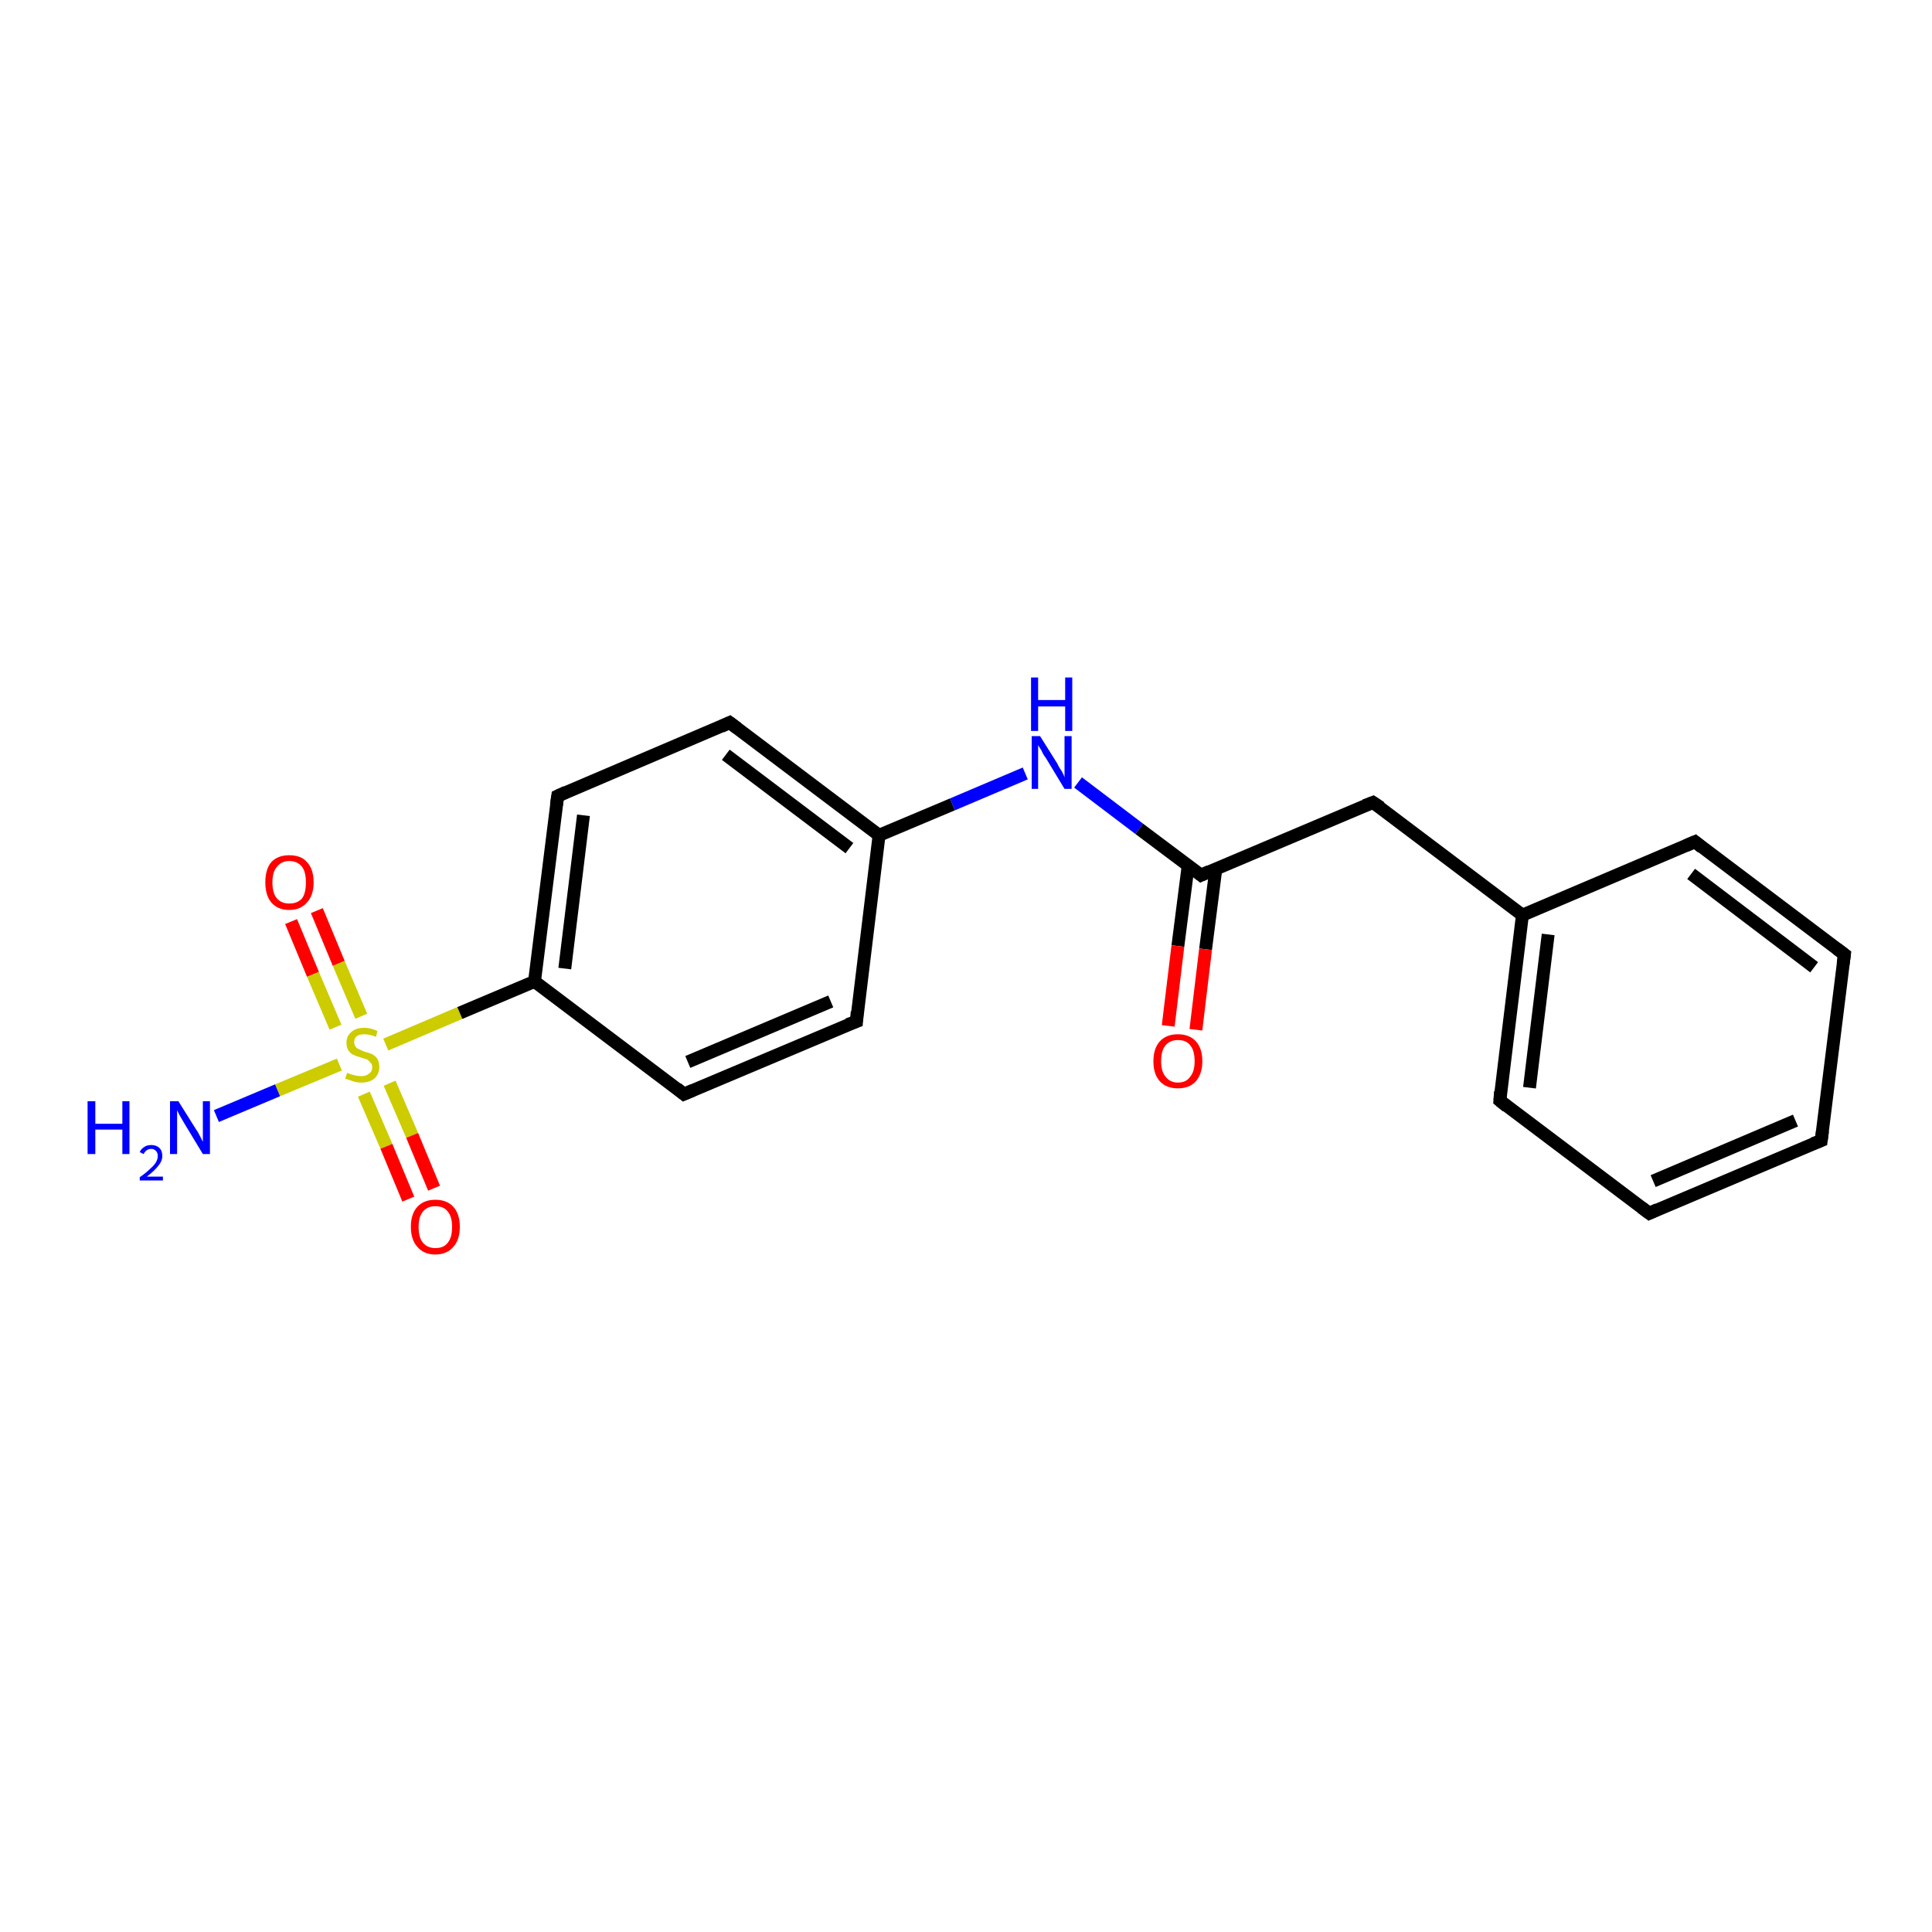 <?xml version='1.0' encoding='iso-8859-1'?>
<svg version='1.1' baseProfile='full'
              xmlns='http://www.w3.org/2000/svg'
                      xmlns:rdkit='http://www.rdkit.org/xml'
                      xmlns:xlink='http://www.w3.org/1999/xlink'
                  xml:space='preserve'
width='300px' height='300px' viewBox='0 0 300 300'>
<!-- END OF HEADER -->
<rect style='opacity:1.0;fill:#FFFFFF;stroke:none' width='300.0' height='300.0' x='0.0' y='0.0'> </rect>
<path class='bond-0 atom-0 atom-1' d='M 49.2,141.4 L 52.6,149.6' style='fill:none;fill-rule:evenodd;stroke:#FF0000;stroke-width:2.0px;stroke-linecap:butt;stroke-linejoin:miter;stroke-opacity:1' />
<path class='bond-0 atom-0 atom-1' d='M 52.6,149.6 L 56.1,157.8' style='fill:none;fill-rule:evenodd;stroke:#CCCC00;stroke-width:2.0px;stroke-linecap:butt;stroke-linejoin:miter;stroke-opacity:1' />
<path class='bond-0 atom-0 atom-1' d='M 45.2,143.1 L 48.6,151.3' style='fill:none;fill-rule:evenodd;stroke:#FF0000;stroke-width:2.0px;stroke-linecap:butt;stroke-linejoin:miter;stroke-opacity:1' />
<path class='bond-0 atom-0 atom-1' d='M 48.6,151.3 L 52.1,159.5' style='fill:none;fill-rule:evenodd;stroke:#CCCC00;stroke-width:2.0px;stroke-linecap:butt;stroke-linejoin:miter;stroke-opacity:1' />
<path class='bond-1 atom-1 atom-2' d='M 56.5,169.9 L 60.0,178.0' style='fill:none;fill-rule:evenodd;stroke:#CCCC00;stroke-width:2.0px;stroke-linecap:butt;stroke-linejoin:miter;stroke-opacity:1' />
<path class='bond-1 atom-1 atom-2' d='M 60.0,178.0 L 63.4,186.2' style='fill:none;fill-rule:evenodd;stroke:#FF0000;stroke-width:2.0px;stroke-linecap:butt;stroke-linejoin:miter;stroke-opacity:1' />
<path class='bond-1 atom-1 atom-2' d='M 60.5,168.2 L 64.0,176.3' style='fill:none;fill-rule:evenodd;stroke:#CCCC00;stroke-width:2.0px;stroke-linecap:butt;stroke-linejoin:miter;stroke-opacity:1' />
<path class='bond-1 atom-1 atom-2' d='M 64.0,176.3 L 67.4,184.5' style='fill:none;fill-rule:evenodd;stroke:#FF0000;stroke-width:2.0px;stroke-linecap:butt;stroke-linejoin:miter;stroke-opacity:1' />
<path class='bond-2 atom-1 atom-3' d='M 52.7,165.3 L 43.1,169.3' style='fill:none;fill-rule:evenodd;stroke:#CCCC00;stroke-width:2.0px;stroke-linecap:butt;stroke-linejoin:miter;stroke-opacity:1' />
<path class='bond-2 atom-1 atom-3' d='M 43.1,169.3 L 33.6,173.3' style='fill:none;fill-rule:evenodd;stroke:#0000FF;stroke-width:2.0px;stroke-linecap:butt;stroke-linejoin:miter;stroke-opacity:1' />
<path class='bond-3 atom-1 atom-4' d='M 59.9,162.2 L 71.4,157.3' style='fill:none;fill-rule:evenodd;stroke:#CCCC00;stroke-width:2.0px;stroke-linecap:butt;stroke-linejoin:miter;stroke-opacity:1' />
<path class='bond-3 atom-1 atom-4' d='M 71.4,157.3 L 83.0,152.4' style='fill:none;fill-rule:evenodd;stroke:#000000;stroke-width:2.0px;stroke-linecap:butt;stroke-linejoin:miter;stroke-opacity:1' />
<path class='bond-4 atom-4 atom-5' d='M 83.0,152.4 L 86.6,123.6' style='fill:none;fill-rule:evenodd;stroke:#000000;stroke-width:2.0px;stroke-linecap:butt;stroke-linejoin:miter;stroke-opacity:1' />
<path class='bond-4 atom-4 atom-5' d='M 87.7,150.4 L 90.6,126.6' style='fill:none;fill-rule:evenodd;stroke:#000000;stroke-width:2.0px;stroke-linecap:butt;stroke-linejoin:miter;stroke-opacity:1' />
<path class='bond-5 atom-5 atom-6' d='M 86.6,123.6 L 113.3,112.2' style='fill:none;fill-rule:evenodd;stroke:#000000;stroke-width:2.0px;stroke-linecap:butt;stroke-linejoin:miter;stroke-opacity:1' />
<path class='bond-6 atom-6 atom-7' d='M 113.3,112.2 L 136.5,129.7' style='fill:none;fill-rule:evenodd;stroke:#000000;stroke-width:2.0px;stroke-linecap:butt;stroke-linejoin:miter;stroke-opacity:1' />
<path class='bond-6 atom-6 atom-7' d='M 112.7,117.2 L 131.9,131.7' style='fill:none;fill-rule:evenodd;stroke:#000000;stroke-width:2.0px;stroke-linecap:butt;stroke-linejoin:miter;stroke-opacity:1' />
<path class='bond-7 atom-7 atom-8' d='M 136.5,129.7 L 147.9,124.9' style='fill:none;fill-rule:evenodd;stroke:#000000;stroke-width:2.0px;stroke-linecap:butt;stroke-linejoin:miter;stroke-opacity:1' />
<path class='bond-7 atom-7 atom-8' d='M 147.9,124.9 L 159.2,120.1' style='fill:none;fill-rule:evenodd;stroke:#0000FF;stroke-width:2.0px;stroke-linecap:butt;stroke-linejoin:miter;stroke-opacity:1' />
<path class='bond-8 atom-8 atom-9' d='M 167.4,121.5 L 176.9,128.7' style='fill:none;fill-rule:evenodd;stroke:#0000FF;stroke-width:2.0px;stroke-linecap:butt;stroke-linejoin:miter;stroke-opacity:1' />
<path class='bond-8 atom-8 atom-9' d='M 176.9,128.7 L 186.5,135.9' style='fill:none;fill-rule:evenodd;stroke:#000000;stroke-width:2.0px;stroke-linecap:butt;stroke-linejoin:miter;stroke-opacity:1' />
<path class='bond-9 atom-9 atom-10' d='M 184.5,134.4 L 182.9,146.9' style='fill:none;fill-rule:evenodd;stroke:#000000;stroke-width:2.0px;stroke-linecap:butt;stroke-linejoin:miter;stroke-opacity:1' />
<path class='bond-9 atom-9 atom-10' d='M 182.9,146.9 L 181.4,159.3' style='fill:none;fill-rule:evenodd;stroke:#FF0000;stroke-width:2.0px;stroke-linecap:butt;stroke-linejoin:miter;stroke-opacity:1' />
<path class='bond-9 atom-9 atom-10' d='M 188.8,134.9 L 187.2,147.4' style='fill:none;fill-rule:evenodd;stroke:#000000;stroke-width:2.0px;stroke-linecap:butt;stroke-linejoin:miter;stroke-opacity:1' />
<path class='bond-9 atom-9 atom-10' d='M 187.2,147.4 L 185.7,159.9' style='fill:none;fill-rule:evenodd;stroke:#FF0000;stroke-width:2.0px;stroke-linecap:butt;stroke-linejoin:miter;stroke-opacity:1' />
<path class='bond-10 atom-9 atom-11' d='M 186.5,135.9 L 213.2,124.6' style='fill:none;fill-rule:evenodd;stroke:#000000;stroke-width:2.0px;stroke-linecap:butt;stroke-linejoin:miter;stroke-opacity:1' />
<path class='bond-11 atom-11 atom-12' d='M 213.2,124.6 L 236.4,142.1' style='fill:none;fill-rule:evenodd;stroke:#000000;stroke-width:2.0px;stroke-linecap:butt;stroke-linejoin:miter;stroke-opacity:1' />
<path class='bond-12 atom-12 atom-13' d='M 236.4,142.1 L 232.9,170.9' style='fill:none;fill-rule:evenodd;stroke:#000000;stroke-width:2.0px;stroke-linecap:butt;stroke-linejoin:miter;stroke-opacity:1' />
<path class='bond-12 atom-12 atom-13' d='M 240.4,145.1 L 237.5,168.9' style='fill:none;fill-rule:evenodd;stroke:#000000;stroke-width:2.0px;stroke-linecap:butt;stroke-linejoin:miter;stroke-opacity:1' />
<path class='bond-13 atom-13 atom-14' d='M 232.9,170.9 L 256.1,188.4' style='fill:none;fill-rule:evenodd;stroke:#000000;stroke-width:2.0px;stroke-linecap:butt;stroke-linejoin:miter;stroke-opacity:1' />
<path class='bond-14 atom-14 atom-15' d='M 256.1,188.4 L 282.8,177.1' style='fill:none;fill-rule:evenodd;stroke:#000000;stroke-width:2.0px;stroke-linecap:butt;stroke-linejoin:miter;stroke-opacity:1' />
<path class='bond-14 atom-14 atom-15' d='M 256.7,183.4 L 278.8,174.0' style='fill:none;fill-rule:evenodd;stroke:#000000;stroke-width:2.0px;stroke-linecap:butt;stroke-linejoin:miter;stroke-opacity:1' />
<path class='bond-15 atom-15 atom-16' d='M 282.8,177.1 L 286.4,148.2' style='fill:none;fill-rule:evenodd;stroke:#000000;stroke-width:2.0px;stroke-linecap:butt;stroke-linejoin:miter;stroke-opacity:1' />
<path class='bond-16 atom-16 atom-17' d='M 286.4,148.2 L 263.2,130.7' style='fill:none;fill-rule:evenodd;stroke:#000000;stroke-width:2.0px;stroke-linecap:butt;stroke-linejoin:miter;stroke-opacity:1' />
<path class='bond-16 atom-16 atom-17' d='M 281.7,150.2 L 262.6,135.7' style='fill:none;fill-rule:evenodd;stroke:#000000;stroke-width:2.0px;stroke-linecap:butt;stroke-linejoin:miter;stroke-opacity:1' />
<path class='bond-17 atom-7 atom-18' d='M 136.5,129.7 L 133.0,158.6' style='fill:none;fill-rule:evenodd;stroke:#000000;stroke-width:2.0px;stroke-linecap:butt;stroke-linejoin:miter;stroke-opacity:1' />
<path class='bond-18 atom-18 atom-19' d='M 133.0,158.6 L 106.2,169.9' style='fill:none;fill-rule:evenodd;stroke:#000000;stroke-width:2.0px;stroke-linecap:butt;stroke-linejoin:miter;stroke-opacity:1' />
<path class='bond-18 atom-18 atom-19' d='M 129.0,155.5 L 106.8,164.9' style='fill:none;fill-rule:evenodd;stroke:#000000;stroke-width:2.0px;stroke-linecap:butt;stroke-linejoin:miter;stroke-opacity:1' />
<path class='bond-19 atom-17 atom-12' d='M 263.2,130.7 L 236.4,142.1' style='fill:none;fill-rule:evenodd;stroke:#000000;stroke-width:2.0px;stroke-linecap:butt;stroke-linejoin:miter;stroke-opacity:1' />
<path class='bond-20 atom-19 atom-4' d='M 106.2,169.9 L 83.0,152.4' style='fill:none;fill-rule:evenodd;stroke:#000000;stroke-width:2.0px;stroke-linecap:butt;stroke-linejoin:miter;stroke-opacity:1' />
<path d='M 86.4,125.0 L 86.6,123.6 L 87.9,123.0' style='fill:none;stroke:#000000;stroke-width:2.0px;stroke-linecap:butt;stroke-linejoin:miter;stroke-opacity:1;' />
<path d='M 112.0,112.8 L 113.3,112.2 L 114.5,113.1' style='fill:none;stroke:#000000;stroke-width:2.0px;stroke-linecap:butt;stroke-linejoin:miter;stroke-opacity:1;' />
<path d='M 186.0,135.5 L 186.5,135.9 L 187.8,135.3' style='fill:none;stroke:#000000;stroke-width:2.0px;stroke-linecap:butt;stroke-linejoin:miter;stroke-opacity:1;' />
<path d='M 211.9,125.1 L 213.2,124.6 L 214.4,125.4' style='fill:none;stroke:#000000;stroke-width:2.0px;stroke-linecap:butt;stroke-linejoin:miter;stroke-opacity:1;' />
<path d='M 233.0,169.5 L 232.9,170.9 L 234.0,171.8' style='fill:none;stroke:#000000;stroke-width:2.0px;stroke-linecap:butt;stroke-linejoin:miter;stroke-opacity:1;' />
<path d='M 254.9,187.5 L 256.1,188.4 L 257.4,187.8' style='fill:none;stroke:#000000;stroke-width:2.0px;stroke-linecap:butt;stroke-linejoin:miter;stroke-opacity:1;' />
<path d='M 281.5,177.6 L 282.8,177.1 L 283.0,175.6' style='fill:none;stroke:#000000;stroke-width:2.0px;stroke-linecap:butt;stroke-linejoin:miter;stroke-opacity:1;' />
<path d='M 286.2,149.7 L 286.4,148.2 L 285.2,147.3' style='fill:none;stroke:#000000;stroke-width:2.0px;stroke-linecap:butt;stroke-linejoin:miter;stroke-opacity:1;' />
<path d='M 264.3,131.6 L 263.2,130.7 L 261.8,131.3' style='fill:none;stroke:#000000;stroke-width:2.0px;stroke-linecap:butt;stroke-linejoin:miter;stroke-opacity:1;' />
<path d='M 133.1,157.1 L 133.0,158.6 L 131.6,159.1' style='fill:none;stroke:#000000;stroke-width:2.0px;stroke-linecap:butt;stroke-linejoin:miter;stroke-opacity:1;' />
<path d='M 107.6,169.3 L 106.2,169.9 L 105.1,169.0' style='fill:none;stroke:#000000;stroke-width:2.0px;stroke-linecap:butt;stroke-linejoin:miter;stroke-opacity:1;' />
<path class='atom-0' d='M 41.2 137.0
Q 41.2 135.0, 42.1 133.9
Q 43.1 132.8, 44.9 132.8
Q 46.8 132.8, 47.7 133.9
Q 48.7 135.0, 48.7 137.0
Q 48.7 139.0, 47.7 140.1
Q 46.7 141.3, 44.9 141.3
Q 43.1 141.3, 42.1 140.1
Q 41.2 139.0, 41.2 137.0
M 44.9 140.3
Q 46.2 140.3, 46.9 139.5
Q 47.5 138.7, 47.5 137.0
Q 47.5 135.4, 46.9 134.6
Q 46.2 133.7, 44.9 133.7
Q 43.7 133.7, 43.0 134.6
Q 42.3 135.4, 42.3 137.0
Q 42.3 138.7, 43.0 139.5
Q 43.7 140.3, 44.9 140.3
' fill='#FF0000'/>
<path class='atom-1' d='M 53.9 166.6
Q 54.0 166.6, 54.4 166.8
Q 54.8 166.9, 55.2 167.0
Q 55.7 167.1, 56.1 167.1
Q 56.9 167.1, 57.3 166.7
Q 57.8 166.4, 57.8 165.7
Q 57.8 165.2, 57.5 165.0
Q 57.3 164.7, 57.0 164.5
Q 56.6 164.4, 56.0 164.2
Q 55.3 164.0, 54.9 163.8
Q 54.4 163.6, 54.1 163.1
Q 53.8 162.7, 53.8 161.9
Q 53.8 160.9, 54.5 160.3
Q 55.2 159.6, 56.6 159.6
Q 57.6 159.6, 58.6 160.1
L 58.4 161.0
Q 57.4 160.6, 56.6 160.6
Q 55.8 160.6, 55.4 160.9
Q 55.0 161.2, 55.0 161.8
Q 55.0 162.2, 55.2 162.5
Q 55.4 162.8, 55.7 162.9
Q 56.1 163.1, 56.6 163.3
Q 57.4 163.5, 57.8 163.7
Q 58.3 164.0, 58.6 164.4
Q 58.9 164.9, 58.9 165.7
Q 58.9 166.8, 58.1 167.5
Q 57.4 168.1, 56.1 168.1
Q 55.4 168.1, 54.8 167.9
Q 54.3 167.7, 53.6 167.5
L 53.9 166.6
' fill='#CCCC00'/>
<path class='atom-2' d='M 63.8 190.5
Q 63.8 188.5, 64.8 187.4
Q 65.8 186.3, 67.6 186.3
Q 69.4 186.3, 70.4 187.4
Q 71.4 188.5, 71.4 190.5
Q 71.4 192.5, 70.4 193.6
Q 69.4 194.8, 67.6 194.8
Q 65.8 194.8, 64.8 193.6
Q 63.8 192.5, 63.8 190.5
M 67.6 193.8
Q 68.9 193.8, 69.5 193.0
Q 70.2 192.2, 70.2 190.5
Q 70.2 188.9, 69.5 188.1
Q 68.9 187.3, 67.6 187.3
Q 66.4 187.3, 65.7 188.1
Q 65.0 188.9, 65.0 190.5
Q 65.0 192.2, 65.7 193.0
Q 66.4 193.8, 67.6 193.8
' fill='#FF0000'/>
<path class='atom-3' d='M 13.6 171.0
L 14.8 171.0
L 14.8 174.5
L 19.0 174.5
L 19.0 171.0
L 20.1 171.0
L 20.1 179.2
L 19.0 179.2
L 19.0 175.4
L 14.8 175.4
L 14.8 179.2
L 13.6 179.2
L 13.6 171.0
' fill='#0000FF'/>
<path class='atom-3' d='M 21.7 178.9
Q 21.9 178.4, 22.4 178.1
Q 22.8 177.8, 23.5 177.8
Q 24.3 177.8, 24.8 178.3
Q 25.2 178.7, 25.2 179.5
Q 25.2 180.3, 24.6 181.0
Q 24.0 181.8, 22.8 182.7
L 25.3 182.7
L 25.3 183.3
L 21.7 183.3
L 21.7 182.8
Q 22.7 182.1, 23.3 181.5
Q 23.9 181.0, 24.2 180.5
Q 24.5 180.0, 24.5 179.5
Q 24.5 179.0, 24.2 178.7
Q 23.9 178.4, 23.5 178.4
Q 23.1 178.4, 22.8 178.6
Q 22.5 178.8, 22.3 179.2
L 21.7 178.9
' fill='#0000FF'/>
<path class='atom-3' d='M 27.7 171.0
L 30.4 175.3
Q 30.7 175.7, 31.1 176.5
Q 31.5 177.3, 31.5 177.3
L 31.5 171.0
L 32.6 171.0
L 32.6 179.2
L 31.5 179.2
L 28.6 174.4
Q 28.3 173.9, 27.9 173.2
Q 27.6 172.6, 27.5 172.4
L 27.5 179.2
L 26.4 179.2
L 26.4 171.0
L 27.7 171.0
' fill='#0000FF'/>
<path class='atom-8' d='M 161.5 114.3
L 164.2 118.6
Q 164.4 119.1, 164.9 119.8
Q 165.3 120.6, 165.3 120.7
L 165.3 114.3
L 166.4 114.3
L 166.4 122.5
L 165.3 122.5
L 162.4 117.7
Q 162.0 117.2, 161.7 116.5
Q 161.3 115.9, 161.2 115.7
L 161.2 122.5
L 160.2 122.5
L 160.2 114.3
L 161.5 114.3
' fill='#0000FF'/>
<path class='atom-8' d='M 160.1 105.2
L 161.2 105.2
L 161.2 108.7
L 165.4 108.7
L 165.4 105.2
L 166.5 105.2
L 166.5 113.5
L 165.4 113.5
L 165.4 109.7
L 161.2 109.7
L 161.2 113.5
L 160.1 113.5
L 160.1 105.2
' fill='#0000FF'/>
<path class='atom-10' d='M 179.1 164.8
Q 179.1 162.8, 180.1 161.7
Q 181.1 160.6, 182.9 160.6
Q 184.7 160.6, 185.7 161.7
Q 186.7 162.8, 186.7 164.8
Q 186.7 166.7, 185.7 167.9
Q 184.7 169.0, 182.9 169.0
Q 181.1 169.0, 180.1 167.9
Q 179.1 166.8, 179.1 164.8
M 182.9 168.1
Q 184.2 168.1, 184.8 167.2
Q 185.5 166.4, 185.5 164.8
Q 185.5 163.1, 184.8 162.3
Q 184.2 161.5, 182.9 161.5
Q 181.7 161.5, 181.0 162.3
Q 180.3 163.1, 180.3 164.8
Q 180.3 166.4, 181.0 167.2
Q 181.7 168.1, 182.9 168.1
' fill='#FF0000'/>
</svg>

